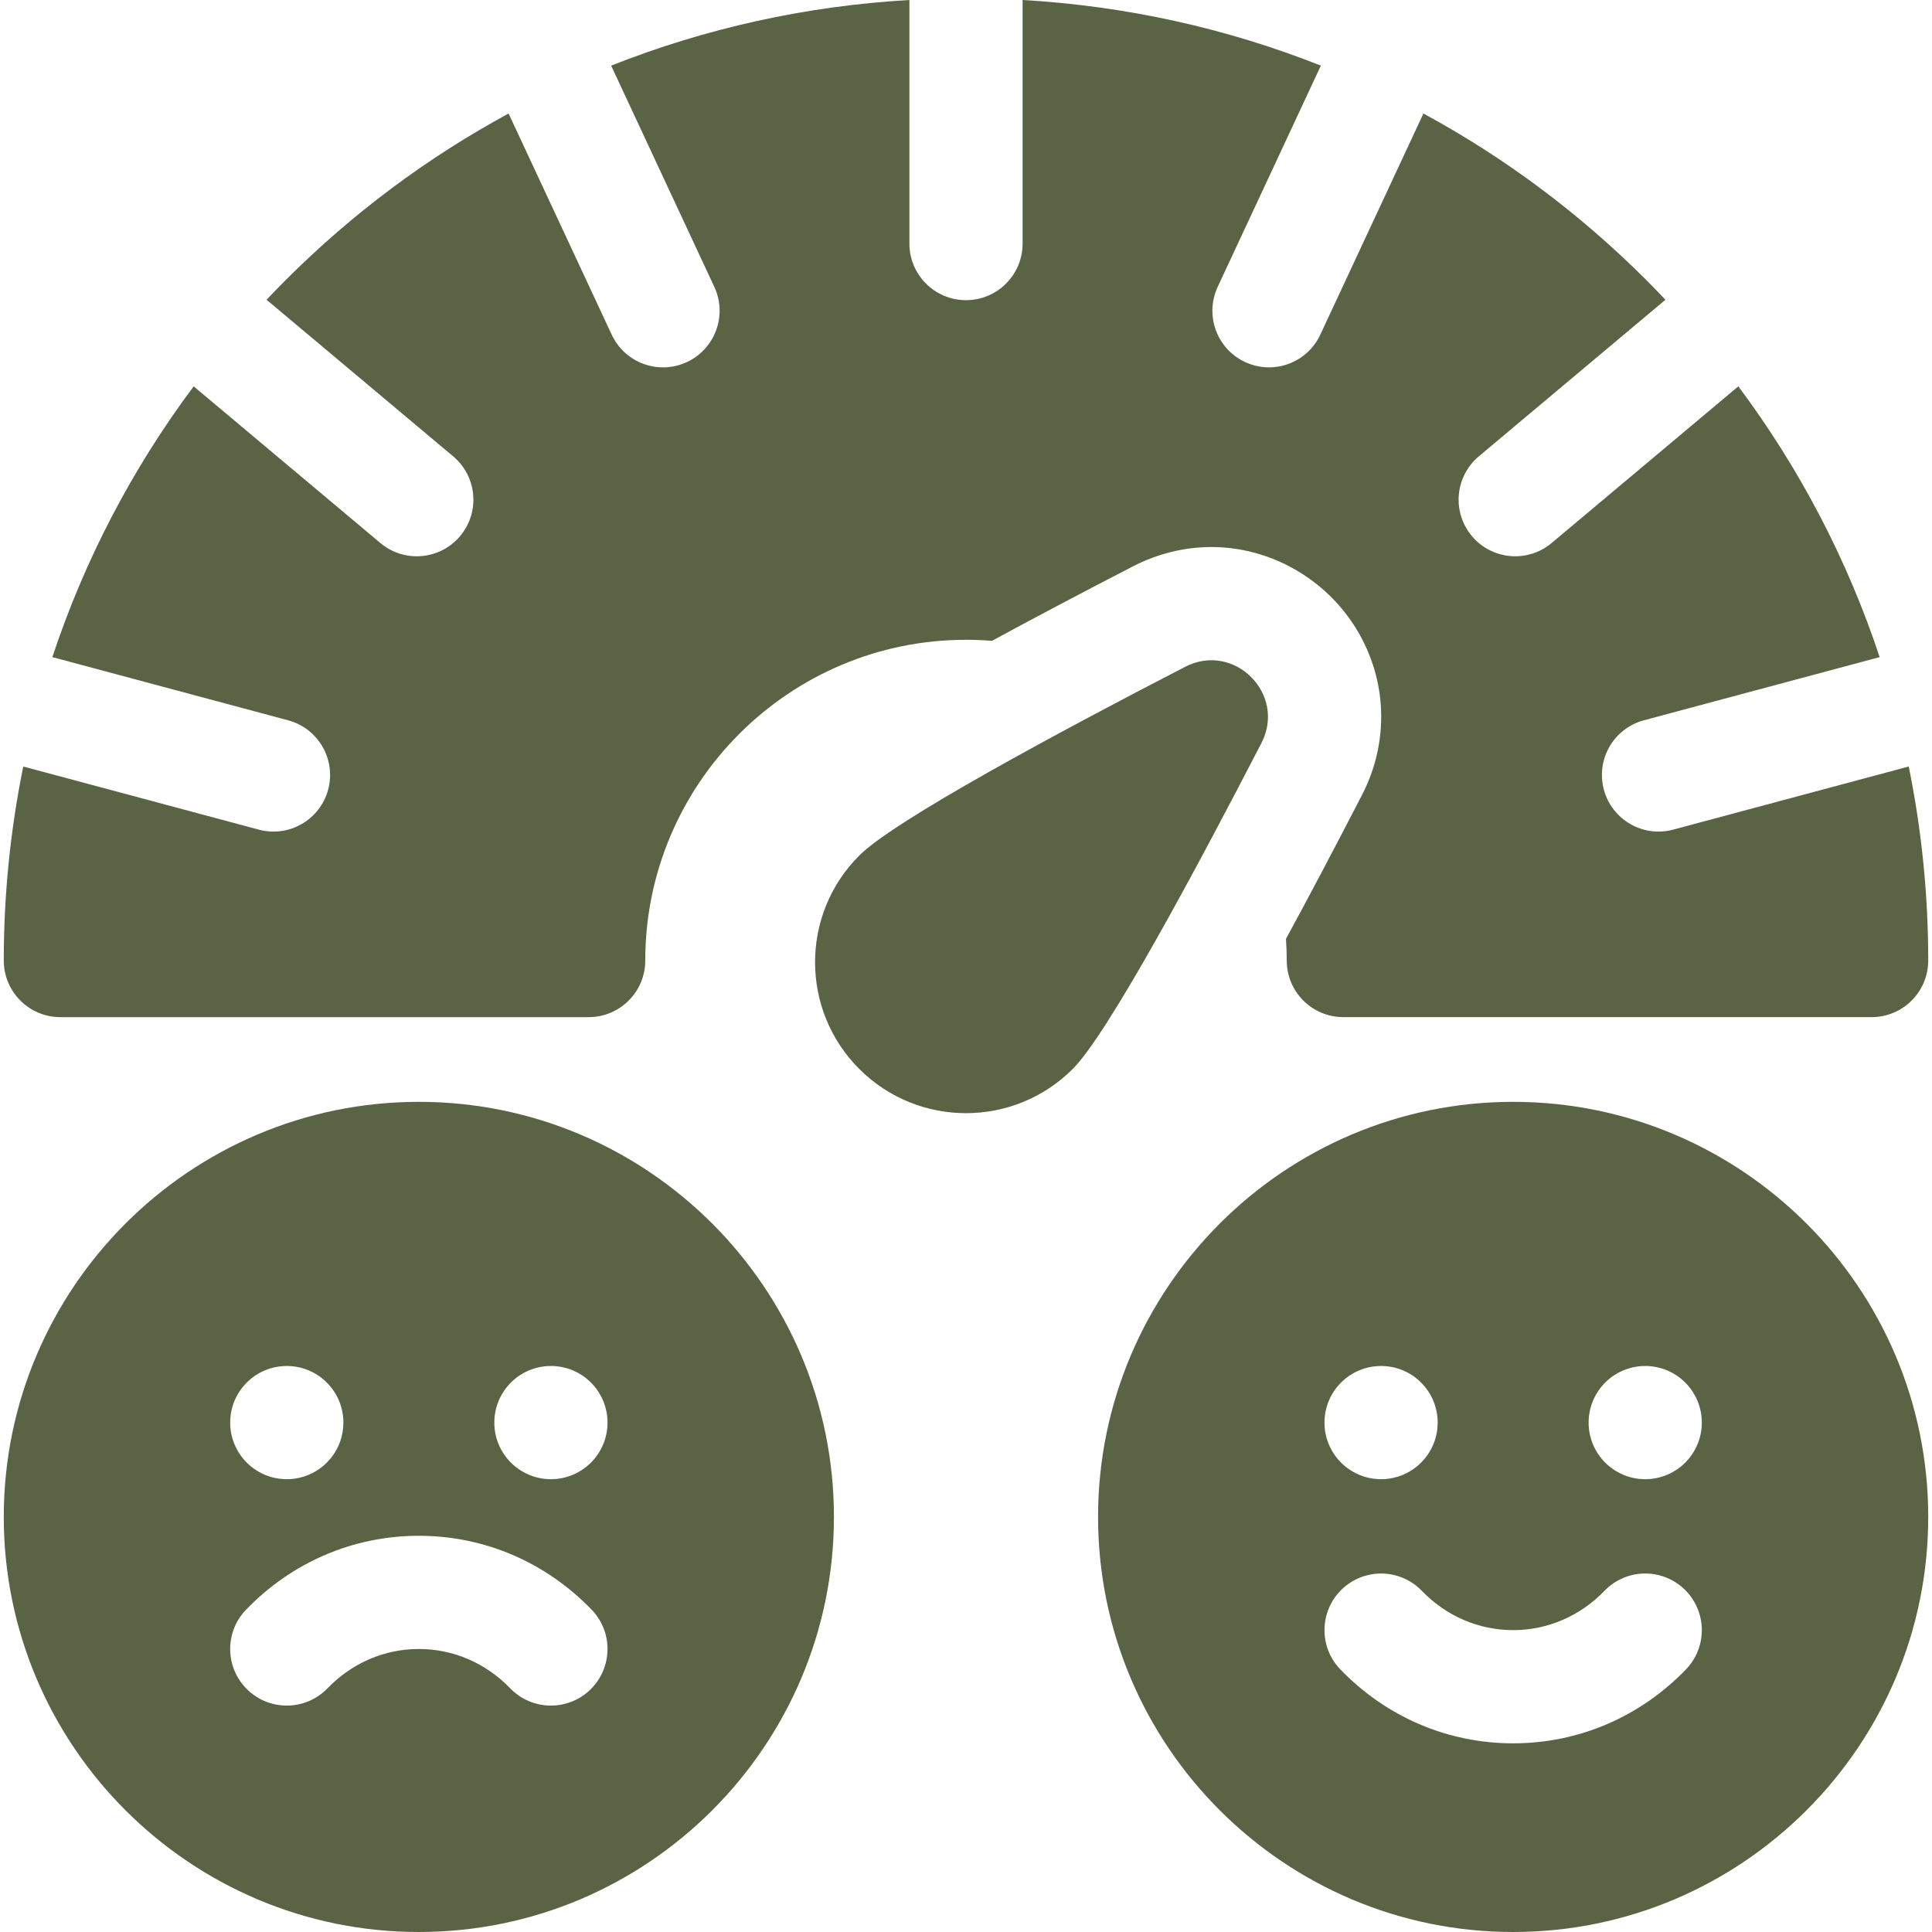 <svg id="Capa_1" enable-background="new 0 0 512 512" height="300" viewBox="0 0 512 512" width="300" xmlns="http://www.w3.org/2000/svg" version="1.1" xmlns:xlink="http://www.w3.org/1999/xlink" xmlns:svgjs="http://svgjs.dev/svgjs"><g width="100%" height="100%" transform="matrix(1,0,0,1,0,0)"><g><path d="m314.083 176.71c-33.576 17.335-77.052 40.689-86.368 50.006-15.621 15.621-15.621 40.948 0 56.568 15.621 15.621 40.948 15.621 56.568 0 9.316-9.316 32.671-52.792 50.005-86.368 6.704-12.982-7.222-26.908-20.205-20.206z" fill="#5a6344" fill-opacity="1" data-original-color="#000000ff" stroke="none" stroke-opacity="1"/><path d="m16 269.551h140c8.284 0 15-6.716 15-15 0-46.869 38.131-85 85-85 2.308 0 4.603.093 6.88.276 10.354-5.627 22.694-12.162 37.44-19.775 6.442-3.325 13.604-5.083 20.711-5.083 15.538 0 30.271 8.34 38.448 21.765 8.187 13.438 8.735 29.866 1.469 43.943-7.785 15.08-14.442 27.641-20.154 38.137.127 1.902.206 3.813.206 5.736 0 8.284 6.716 15 15 15h140c8.284 0 15-6.716 15-15 0-17.474-1.758-34.676-5.167-51.414l-62.426 16.727c-8.002 2.144-16.227-2.604-18.371-10.606s2.604-16.227 10.606-18.371l62.482-16.742c-8.497-25.671-21.093-49.856-37.447-71.757l-49.487 41.525c-6.346 5.325-15.807 4.497-21.132-1.849-5.325-6.346-4.497-15.807 1.849-21.132l49.449-41.493c-1.656-1.75-3.333-3.487-5.044-5.198-17.739-17.739-37.636-32.531-59.091-44.155l-27.328 58.607c-3.501 7.508-12.425 10.757-19.933 7.256-7.508-3.501-10.757-12.426-7.256-19.934l27.334-58.62c-25.001-9.906-51.609-15.813-79.038-17.394v64.551c0 8.284-6.716 15-15 15-8.284 0-15-6.716-15-15v-64.551c-27.429 1.581-54.037 7.488-79.037 17.395l27.334 58.62c3.501 7.508.252 16.433-7.256 19.934-7.508 3.501-16.432.252-19.933-7.256l-27.328-58.607c-21.456 11.623-41.353 26.415-59.092 44.154-1.711 1.711-3.387 3.448-5.044 5.198l49.449 41.493c6.346 5.325 7.174 14.786 1.849 21.132-5.325 6.346-14.786 7.174-21.132 1.849l-49.487-41.525c-16.354 21.902-28.95 46.087-37.447 71.757l62.482 16.742c8.002 2.144 12.751 10.369 10.606 18.371s-10.369 12.75-18.371 10.606l-62.426-16.726c-3.409 16.738-5.167 33.941-5.167 51.414 0 8.284 6.716 15 15 15z" fill="#5a6344" fill-opacity="1" data-original-color="#000000ff" stroke="none" stroke-opacity="1"/><path d="m401 292c-60.654 0-110 49.346-110 110s49.346 110 110 110 110-49.346 110-110-49.346-110-110-110zm-35 70c8.284 0 15 6.716 15 15s-6.716 15-15 15-15-6.716-15-15 6.716-15 15-15zm80.786 80.425c-12.201 12.623-28.462 19.575-45.786 19.575s-33.585-6.952-45.786-19.575c-5.757-5.957-5.595-15.453.361-21.211 5.957-5.757 15.453-5.597 21.211.361 6.497 6.723 15.096 10.425 24.214 10.425s17.717-3.702 24.214-10.425c5.758-5.956 15.25-6.12 21.211-.361 5.956 5.758 6.118 15.254.361 21.211zm-10.786-50.425c-8.284 0-15-6.716-15-15s6.716-15 15-15 15 6.716 15 15-6.716 15-15 15z" fill="#5a6344" fill-opacity="1" data-original-color="#000000ff" stroke="none" stroke-opacity="1"/><path d="m111 292c-60.654 0-110 49.346-110 110s49.346 110 110 110 110-49.346 110-110-49.346-110-110-110zm-35 70c8.284 0 15 6.716 15 15s-6.716 15-15 15-15-6.716-15-15 6.716-15 15-15zm80.425 85.786c-2.912 2.813-6.67 4.214-10.423 4.214-3.925 0-7.845-1.53-10.788-4.575-6.497-6.723-15.096-10.425-24.214-10.425s-17.717 3.702-24.214 10.425c-5.758 5.954-15.252 6.118-21.211.361-5.956-5.758-6.118-15.254-.361-21.211 12.201-12.623 28.462-19.575 45.786-19.575s33.585 6.952 45.786 19.575c5.757 5.957 5.595 15.453-.361 21.211zm-10.425-55.786c-8.284 0-15-6.716-15-15s6.716-15 15-15 15 6.716 15 15-6.716 15-15 15z" fill="#5a6344" fill-opacity="1" data-original-color="#000000ff" stroke="none" stroke-opacity="1"/></g></g></svg>